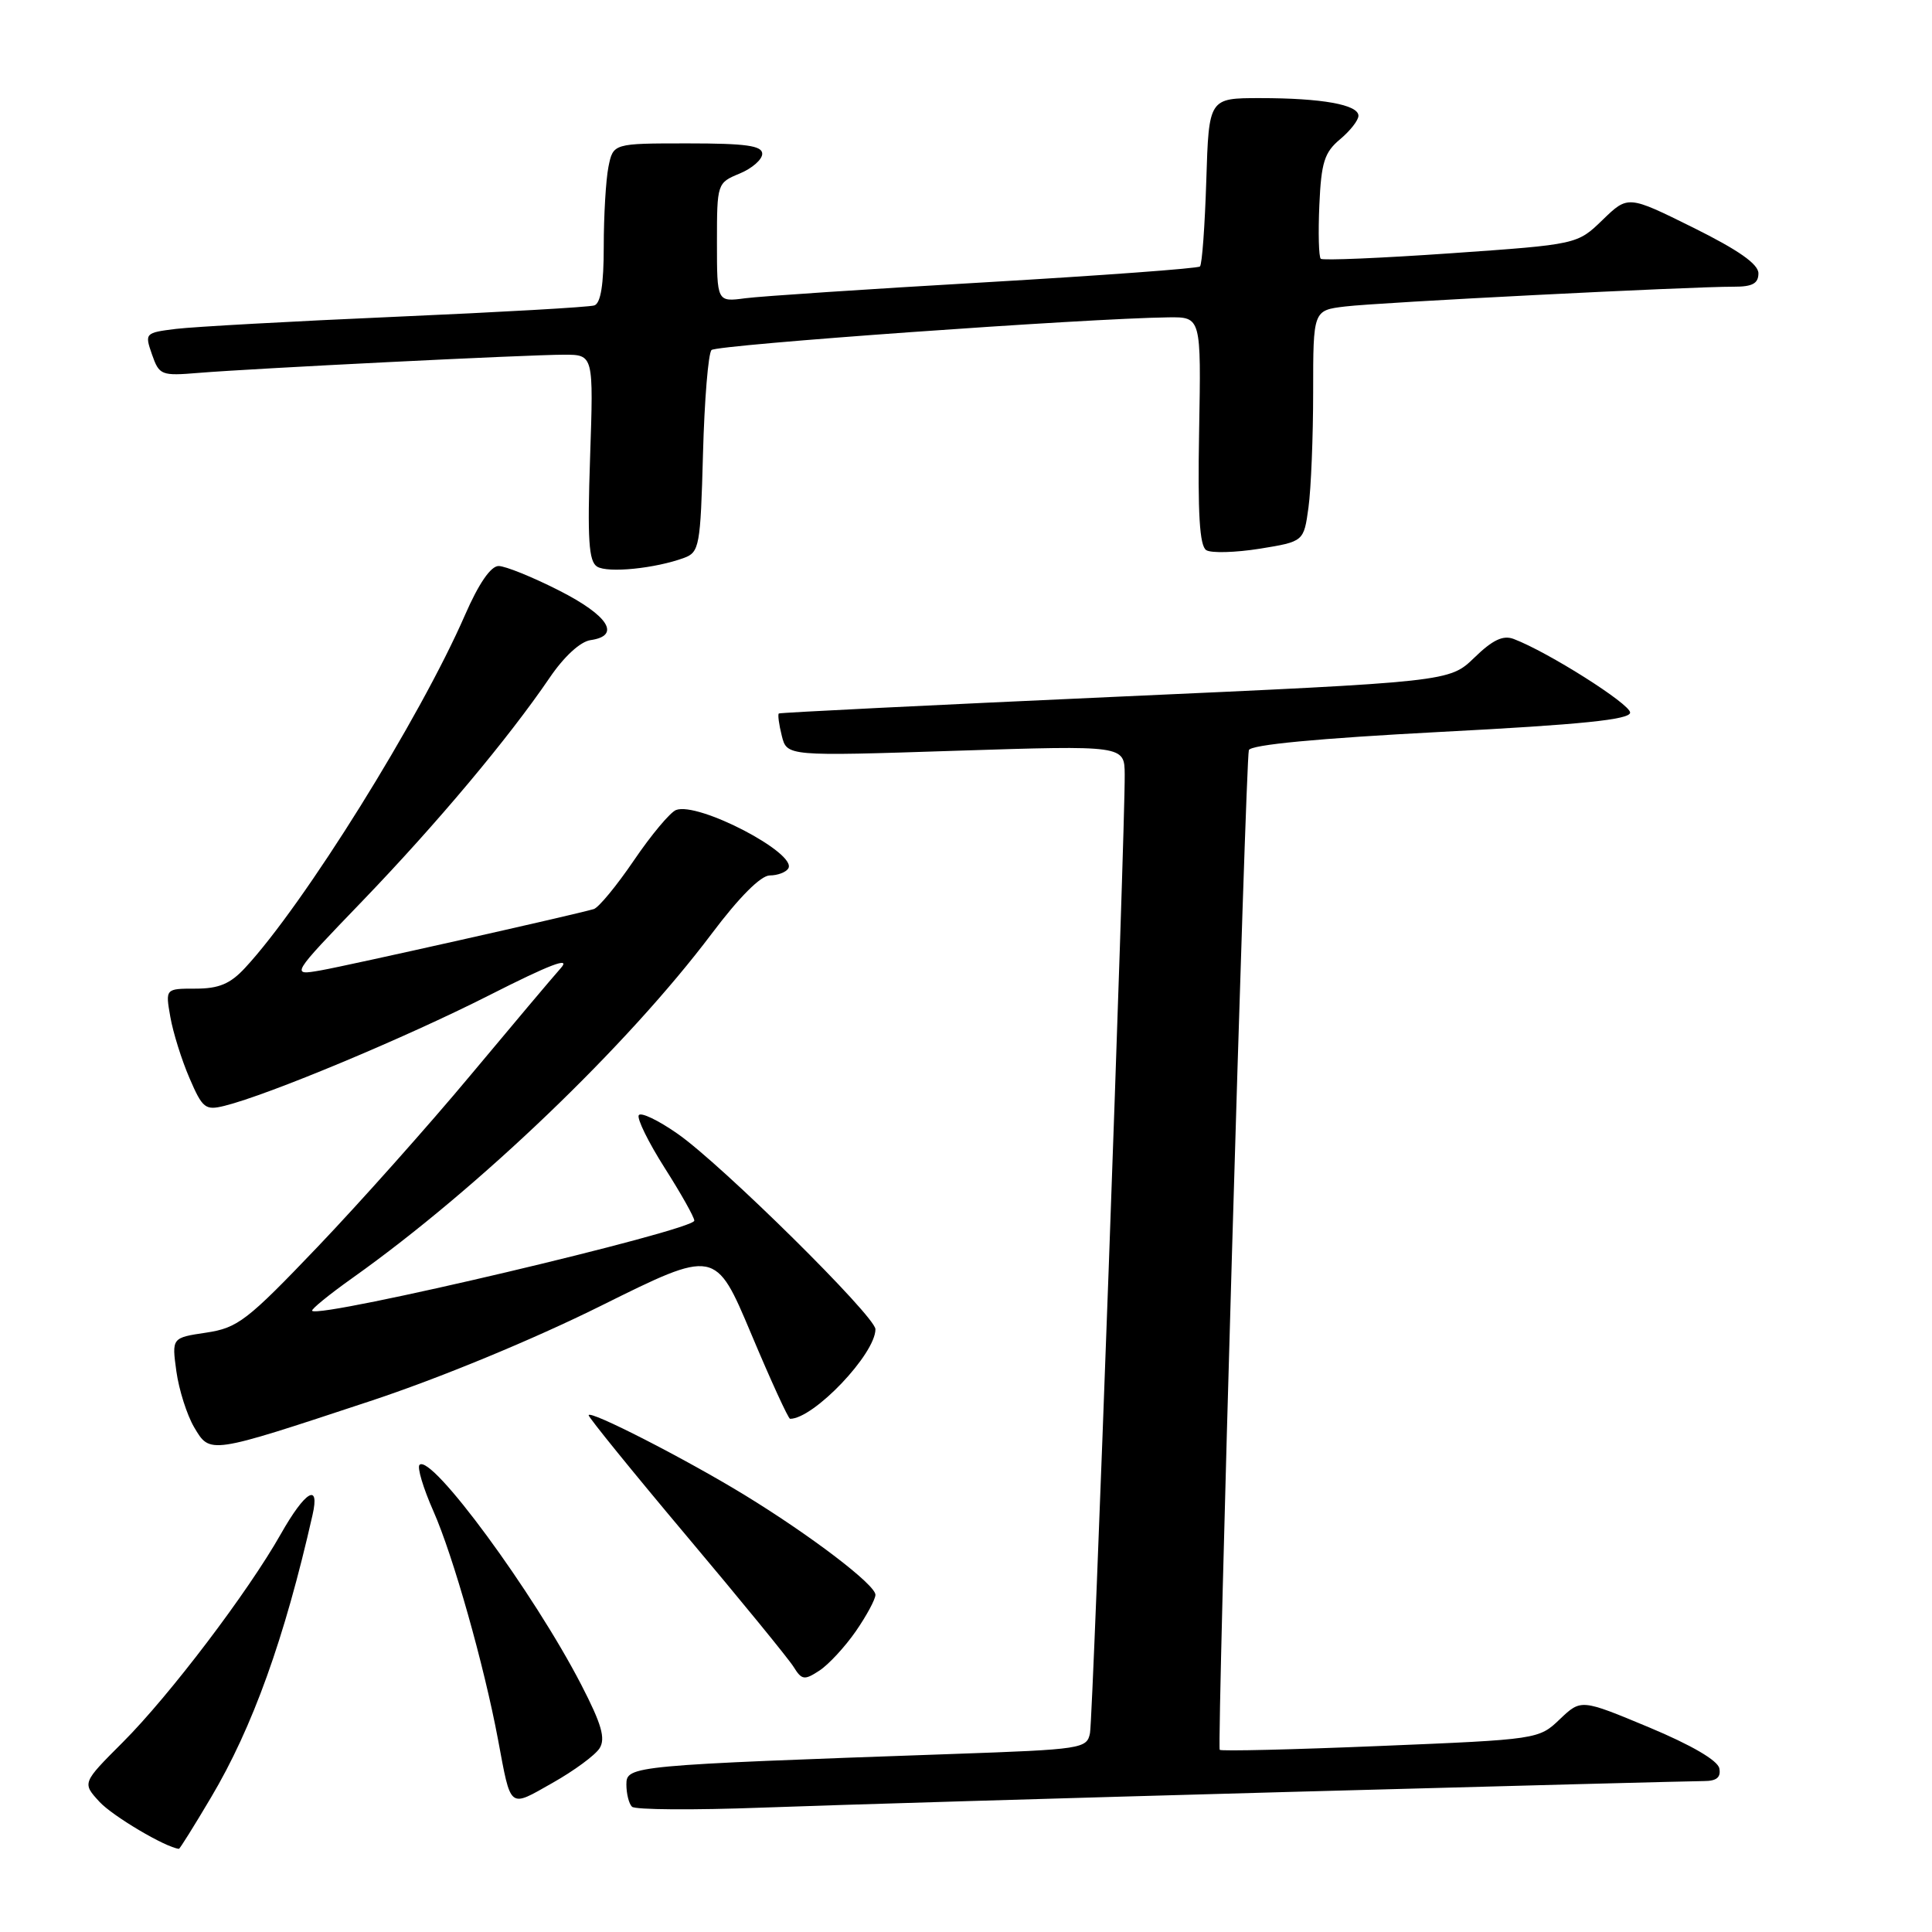 <?xml version="1.0" encoding="UTF-8" standalone="no"?>
<!DOCTYPE svg PUBLIC "-//W3C//DTD SVG 1.1//EN" "http://www.w3.org/Graphics/SVG/1.1/DTD/svg11.dtd" >
<svg xmlns="http://www.w3.org/2000/svg" xmlns:xlink="http://www.w3.org/1999/xlink" version="1.1" viewBox="0 0 256 256">
 <g >
 <path fill="currentColor"
d=" M 27.95 238.19 C 33.46 228.93 37.71 217.11 41.41 200.75 C 42.41 196.38 40.45 197.55 37.22 203.25 C 32.87 210.95 22.45 224.68 16.27 230.86 C 10.88 236.25 10.88 236.25 13.19 238.76 C 14.94 240.65 21.92 244.79 23.71 244.98 C 23.82 244.99 25.73 241.94 27.95 238.19 Z  M 170.46 237.45 C 199.59 236.65 224.49 236.00 225.78 236.00 C 227.46 236.00 228.05 235.51 227.82 234.32 C 227.62 233.27 224.12 231.23 218.50 228.88 C 209.50 225.13 209.50 225.13 206.69 227.80 C 203.91 230.47 203.77 230.49 182.89 231.35 C 171.34 231.83 161.77 232.06 161.62 231.86 C 161.24 231.37 165.05 100.78 165.48 99.40 C 165.70 98.68 174.61 97.84 190.91 96.98 C 209.60 96.01 216.00 95.35 216.00 94.42 C 216.00 93.28 205.13 86.40 200.58 84.67 C 199.17 84.13 197.79 84.78 195.36 87.14 C 192.05 90.34 192.05 90.34 147.78 92.33 C 123.42 93.43 103.37 94.42 103.20 94.54 C 103.04 94.66 103.21 95.99 103.59 97.49 C 104.27 100.21 104.27 100.21 126.64 99.48 C 149.00 98.76 149.00 98.76 149.03 102.63 C 149.09 110.13 144.84 227.53 144.43 229.64 C 144.03 231.71 143.37 231.81 126.26 232.41 C 83.70 233.91 83.00 233.97 83.00 236.44 C 83.00 237.67 83.33 239.00 83.74 239.40 C 84.14 239.81 91.91 239.86 100.99 239.52 C 110.07 239.18 141.33 238.25 170.46 237.45 Z  M 79.45 231.65 C 80.26 230.35 79.71 228.45 77.02 223.24 C 70.71 211.02 57.15 192.58 55.59 194.10 C 55.25 194.42 56.08 197.19 57.43 200.24 C 60.04 206.14 64.14 220.62 65.99 230.50 C 67.74 239.84 67.38 239.54 73.20 236.25 C 76.06 234.64 78.87 232.57 79.45 231.65 Z  M 113.40 216.15 C 114.83 214.08 116.00 211.91 116.00 211.32 C 116.00 209.99 107.52 203.52 98.67 198.10 C 90.83 193.31 78.00 186.74 78.00 187.53 C 78.00 187.83 83.83 195.02 90.96 203.50 C 98.10 211.98 104.48 219.79 105.15 220.86 C 106.24 222.62 106.58 222.67 108.58 221.36 C 109.80 220.56 111.97 218.21 113.40 216.15 Z  M 48.97 185.68 C 58.16 182.65 70.61 177.51 79.62 173.03 C 94.80 165.49 94.80 165.49 99.54 176.75 C 102.14 182.94 104.46 188.00 104.69 188.00 C 107.82 188.00 116.00 179.41 116.00 176.13 C 116.00 174.43 95.67 154.34 89.80 150.24 C 87.23 148.44 84.91 147.33 84.64 147.77 C 84.37 148.21 85.91 151.35 88.07 154.75 C 90.23 158.14 92.00 161.29 92.00 161.74 C 92.00 163.02 42.40 174.73 41.36 173.69 C 41.18 173.52 43.61 171.53 46.77 169.29 C 63.44 157.44 83.14 138.55 94.32 123.70 C 97.95 118.87 100.82 116.00 102.00 116.00 C 103.03 116.00 104.14 115.58 104.45 115.08 C 105.69 113.08 92.50 106.21 89.58 107.33 C 88.80 107.63 86.29 110.63 84.00 114.00 C 81.71 117.37 79.31 120.28 78.67 120.46 C 75.91 121.26 46.14 127.94 42.50 128.58 C 38.50 129.28 38.50 129.28 48.02 119.39 C 57.92 109.10 67.36 97.84 72.82 89.82 C 74.73 87.00 76.90 85.01 78.25 84.82 C 82.32 84.24 80.63 81.57 74.09 78.25 C 70.57 76.46 66.96 75.00 66.07 75.00 C 65.03 75.00 63.43 77.33 61.62 81.48 C 55.65 95.18 40.28 119.85 32.47 128.25 C 30.51 130.37 29.00 131.00 25.91 131.00 C 21.91 131.00 21.91 131.00 22.57 134.75 C 22.93 136.81 24.07 140.46 25.11 142.86 C 26.83 146.86 27.21 147.16 29.74 146.53 C 35.59 145.08 53.73 137.50 64.76 131.91 C 72.90 127.78 75.71 126.71 74.31 128.28 C 73.22 129.50 67.83 135.90 62.32 142.50 C 56.82 149.10 47.72 159.31 42.10 165.20 C 32.74 175.00 31.51 175.95 27.33 176.58 C 22.76 177.26 22.76 177.26 23.37 181.71 C 23.71 184.16 24.77 187.49 25.72 189.11 C 27.85 192.70 27.62 192.74 48.97 185.68 Z  M 90.65 73.92 C 92.67 73.17 92.82 72.35 93.15 60.15 C 93.34 53.01 93.85 46.81 94.28 46.38 C 94.98 45.69 143.87 42.19 154.83 42.05 C 159.16 42.00 159.16 42.00 158.89 57.07 C 158.69 68.07 158.95 72.35 159.84 72.90 C 160.50 73.31 163.68 73.22 166.91 72.71 C 172.76 71.76 172.76 71.76 173.38 67.24 C 173.72 64.76 174.00 57.86 174.00 51.92 C 174.00 41.12 174.00 41.12 178.25 40.61 C 182.66 40.07 224.03 37.97 229.75 37.99 C 232.20 38.00 233.00 37.56 233.00 36.22 C 233.00 34.99 230.36 33.14 224.36 30.16 C 215.72 25.88 215.72 25.88 212.36 29.13 C 209.00 32.39 209.00 32.39 192.25 33.56 C 183.04 34.20 175.28 34.53 175.01 34.29 C 174.74 34.05 174.66 30.85 174.82 27.18 C 175.07 21.52 175.49 20.19 177.56 18.46 C 178.90 17.34 180.00 15.94 180.00 15.34 C 180.00 13.87 175.16 13.00 166.96 13.00 C 160.18 13.00 160.18 13.00 159.84 23.92 C 159.65 29.92 159.28 35.05 159.00 35.31 C 158.72 35.57 145.90 36.51 130.50 37.41 C 115.10 38.30 100.81 39.25 98.75 39.52 C 95.00 40.02 95.00 40.02 95.00 32.13 C 95.00 24.31 95.03 24.23 98.00 23.00 C 99.65 22.32 101.00 21.14 101.00 20.38 C 101.00 19.30 98.85 19.00 91.12 19.00 C 81.25 19.00 81.25 19.00 80.62 22.12 C 80.28 23.84 80.00 28.58 80.00 32.66 C 80.00 37.70 79.60 40.19 78.75 40.47 C 78.06 40.70 66.25 41.37 52.50 41.97 C 38.75 42.57 25.62 43.30 23.32 43.58 C 19.21 44.09 19.16 44.15 20.14 46.97 C 21.10 49.72 21.36 49.82 26.32 49.41 C 33.48 48.82 69.96 47.00 74.74 47.00 C 78.65 47.00 78.65 47.00 78.19 60.61 C 77.82 71.49 78.01 74.39 79.12 75.08 C 80.54 75.96 86.82 75.33 90.65 73.92 Z "/>
</g>
</svg>